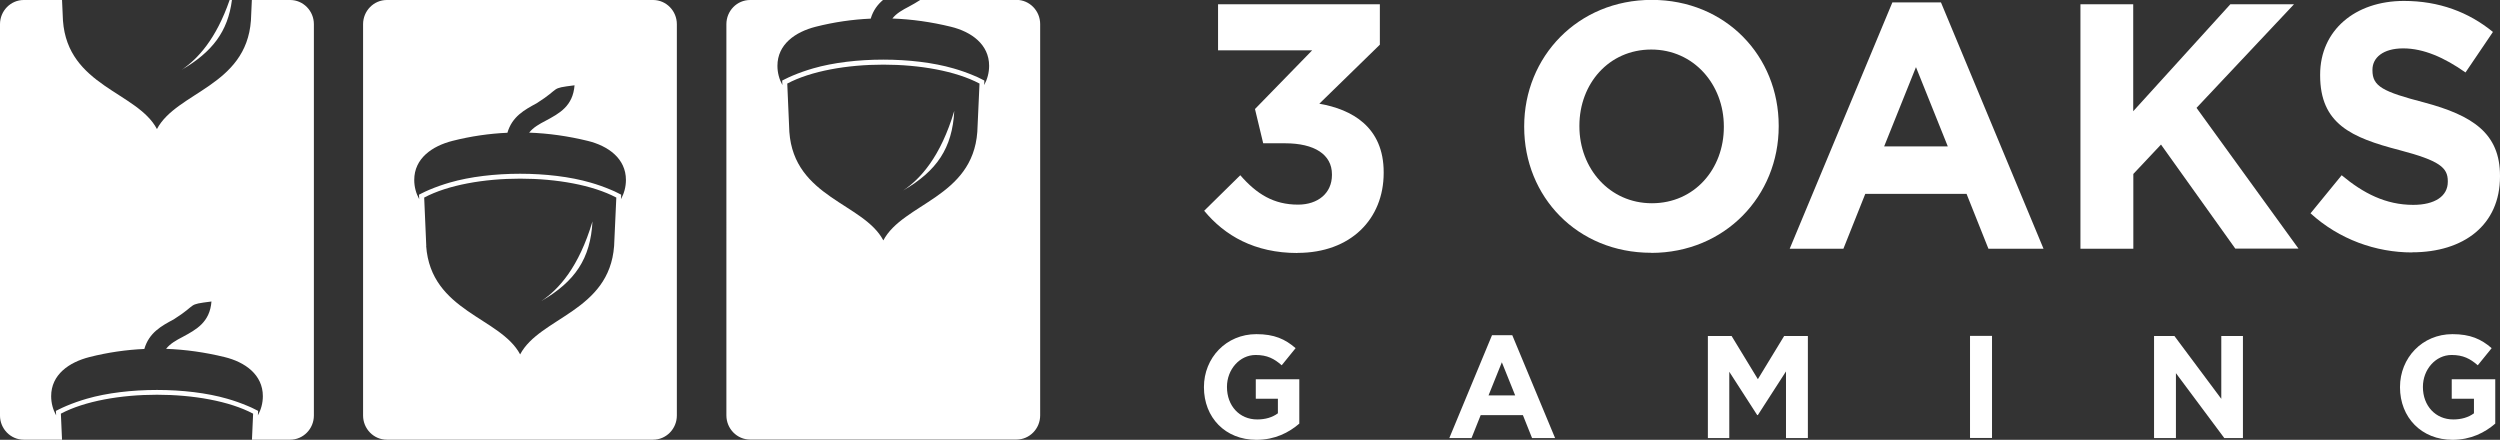<?xml version="1.0" encoding="UTF-8"?>
<svg id="Layer_2" data-name="Layer 2" xmlns="http://www.w3.org/2000/svg" viewBox="0 0 216 38">
  <rect x="0" y="0" width="216" height="38" fill="#333333" stroke="none"/>
  <defs>
    <style>
      .cls-1, .cls-2 {
        fill: #fff;
        stroke-width: 0px;
      }

      .cls-2 {
        fill-rule: evenodd;
      }
    </style>
  </defs>
  <g id="Layer_1-2" data-name="Layer 1">
    <g>
      <path class="cls-2" d="M64.81,0h11.48c-.47.4-.85.9-1.06,1.61-1.58.07-3.17.3-4.75.7-1.77.45-3.31,1.52-3.31,3.38,0,.6.16,1.17.43,1.66l-.02-.39.24-.12c.21-.11.44-.21.67-.31.57-.24,1.17-.45,1.76-.62,3.49-1.01,8.64-1.01,12.13,0,.6.17,1.19.38,1.76.62.22.09.45.19.67.31l.24.12-.02.39c.27-.49.43-1.06.43-1.66,0-1.86-1.54-2.95-3.31-3.38-1.68-.41-3.37-.65-5.05-.71.35-.45.89-.75,1.43-1.03.34-.19.68-.37.99-.58h8.3c1.13,0,2.05.94,2.05,2.09v33.81c0,1.15-.92,2.09-2.05,2.09h-23.01c-1.13,0-2.05-.94-2.05-2.09V2.09c0-1.15.91-2.09,2.05-2.09ZM78.03,16.46c2.91-1.69,4.25-3.65,4.42-6.88-1.18,3.96-2.91,5.87-4.42,6.88ZM68.2,11.4c.41,5.68,6.42,6.15,8.12,9.37,1.7-3.21,7.7-3.7,8.12-9.37l.19-4.18c-4.11-2.18-12.5-2.18-16.61,0l.18,4.18Z"/>
      <path class="cls-2" d="M33.42,0h23.01c1.13,0,2.05.94,2.05,2.09v33.81c0,1.15-.92,2.09-2.05,2.09h-23.01c-1.13,0-2.05-.94-2.05-2.09V2.09c0-1.15.92-2.09,2.05-2.09ZM46.77,26.01c2.91-1.69,4.25-3.65,4.42-6.88-1.18,3.96-2.91,5.87-4.42,6.88ZM36.82,21.25c.41,5.68,6.42,6.16,8.12,9.37,1.7-3.21,7.7-3.7,8.12-9.37l.19-4.18c-4.11-2.18-12.5-2.18-16.6,0l.18,4.18ZM43.85,11.47c-1.58.07-3.17.3-4.75.7-1.77.45-3.31,1.52-3.31,3.38,0,.6.16,1.17.43,1.66l-.02-.39.24-.12c.21-.11.44-.21.67-.31.57-.24,1.17-.45,1.76-.62,3.49-1.01,8.64-1.01,12.13,0,.6.17,1.19.38,1.76.62.22.09.45.19.67.31l.24.12-.02.39c.27-.49.43-1.06.43-1.66,0-1.86-1.54-2.95-3.31-3.38-1.68-.41-3.37-.65-5.05-.71.35-.45.89-.75,1.43-1.03,1.19-.64,2.35-1.26,2.49-3.06-2.21.28-1.1.18-3.27,1.55-1.05.57-2.12,1.14-2.53,2.55Z"/>
      <path class="cls-2" d="M2.05,0h3.31l.08,1.78c.41,5.68,6.42,6.15,8.12,9.37,1.7-3.21,7.7-3.7,8.12-9.37l.08-1.78h3.31c1.13,0,2.05.94,2.05,2.09v33.81c0,1.15-.92,2.09-2.05,2.09h-3.3l.1-2.25c-4.11-2.18-12.5-2.18-16.61,0l.1,2.25h-3.31c-1.13,0-2.05-.94-2.05-2.09V2.09C0,.94.92,0,2.05,0ZM19.84,0c-1.17,3.38-2.75,5.09-4.14,6.03,2.64-1.54,3.99-3.3,4.34-6.03h-.2ZM12.48,30.15c-1.58.07-3.17.3-4.75.7-1.77.45-3.31,1.52-3.31,3.38,0,.6.16,1.17.43,1.66l-.02-.39.24-.12c.21-.11.44-.21.67-.31.57-.24,1.17-.45,1.76-.62,3.49-1.01,8.64-1.01,12.13,0,.6.17,1.19.38,1.76.62.22.09.45.19.67.31l.24.12-.02.39c.27-.49.43-1.06.43-1.66,0-1.86-1.54-2.95-3.31-3.38-1.68-.41-3.37-.65-5.05-.71.35-.45.89-.75,1.43-1.03,1.19-.64,2.35-1.27,2.49-3.06-2.21.28-1.1.18-3.27,1.55-1.05.56-2.12,1.14-2.53,2.55Z"/>
      <path class="cls-2" d="M112.1,21.85c4.61,0,7.45-2.93,7.45-6.91v-.06c0-3.92-2.75-5.43-5.56-5.92l5.23-5.1V.37h-13.98v3.98h8.13l-4.94,5.07.71,2.96h1.89c2.54,0,4.05.97,4.05,2.68v.06c0,1.57-1.21,2.56-2.93,2.56-2.1,0-3.57-.91-4.99-2.54l-3.12,3.07c1.77,2.14,4.34,3.65,8.07,3.65Z"/>
      <path class="cls-2" d="M142.66,21.85c6.38,0,11.02-4.92,11.02-10.93v-.06c0-6.01-4.58-10.87-10.97-10.87s-11.02,4.92-11.02,10.92v.06c0,6.02,4.58,10.87,10.97,10.87ZM142.72,17.56c-3.67,0-6.26-3.02-6.26-6.64v-.06c0-3.62,2.54-6.58,6.21-6.58s6.27,3.02,6.27,6.64v.06c0,3.62-2.54,6.58-6.21,6.58Z"/>
      <path class="cls-2" d="M154.63,21.49h4.64l1.89-4.74h8.75l1.89,4.74h4.76L167.7.21h-4.2l-8.87,21.28ZM162.79,12.65l2.75-6.85,2.75,6.85h-5.5Z"/>
      <path class="cls-2" d="M179.76,21.49h4.56v-6.46l2.39-2.54,6.42,8.99h5.46l-8.81-12.16L198.2.37h-5.5l-8.39,9.24V.37h-4.56v21.12Z"/>
      <path class="cls-2" d="M208.4,21.8c4.46,0,7.6-2.35,7.6-6.55v-.06c0-3.68-2.37-5.22-6.56-6.34-3.57-.93-4.46-1.39-4.46-2.77v-.06c0-1.03.91-1.84,2.66-1.84s3.55.79,5.38,2.08l2.37-3.5c-2.1-1.72-4.67-2.68-7.69-2.68-4.22,0-7.24,2.54-7.24,6.37v.06c0,4.19,2.69,5.38,6.86,6.46,3.46.91,4.17,1.51,4.17,2.68v.06c0,1.24-1.12,1.99-2.99,1.99-2.37,0-4.31-1-6.18-2.56l-2.69,3.29c2.48,2.26,5.65,3.38,8.77,3.38Z"/>
      <path class="cls-2" d="M108.57,38c1.58,0,2.8-.63,3.69-1.4v-3.83h-3.76v1.68h1.91v1.26c-.49.36-1.09.53-1.79.53-1.53,0-2.61-1.18-2.61-2.8v-.02c0-1.5,1.1-2.75,2.48-2.75,1,0,1.6.32,2.25.89l1.2-1.48c-.9-.78-1.84-1.21-3.39-1.21-2.61,0-4.53,2.05-4.53,4.57v.02c0,2.61,1.84,4.54,4.53,4.54Z"/>
      <path class="cls-2" d="M125.2,37.85h1.94l.79-1.98h3.65l.79,1.98h1.99l-3.7-8.89h-1.75l-3.69,8.89ZM128.61,34.16l1.15-2.86,1.15,2.86h-2.3Z"/>
      <path class="cls-2" d="M147.55,37.85h1.86v-5.73l2.41,3.74h.06l2.43-3.77v5.76h1.89v-8.82h-2.05l-2.27,3.73-2.27-3.73h-2.05v8.82Z"/>
      <path class="cls-1" d="M172.11,29.02h-1.9v8.82h1.9v-8.82Z"/>
      <path class="cls-2" d="M186.12,37.85h1.88v-5.61l4.18,5.61h1.61v-8.82h-1.87v5.43l-4.05-5.43h-1.76v8.82Z"/>
      <path class="cls-2" d="M211.9,38c1.58,0,2.8-.63,3.69-1.4v-3.83h-3.76v1.68h1.92v1.26c-.49.36-1.1.53-1.79.53-1.53,0-2.62-1.18-2.62-2.8v-.02c0-1.5,1.1-2.75,2.48-2.75,1,0,1.6.32,2.26.89l1.2-1.48c-.9-.78-1.84-1.21-3.39-1.21-2.61,0-4.53,2.05-4.53,4.57v.02c0,2.61,1.86,4.54,4.54,4.54Z"/>
    </g>
  </g>
</svg>